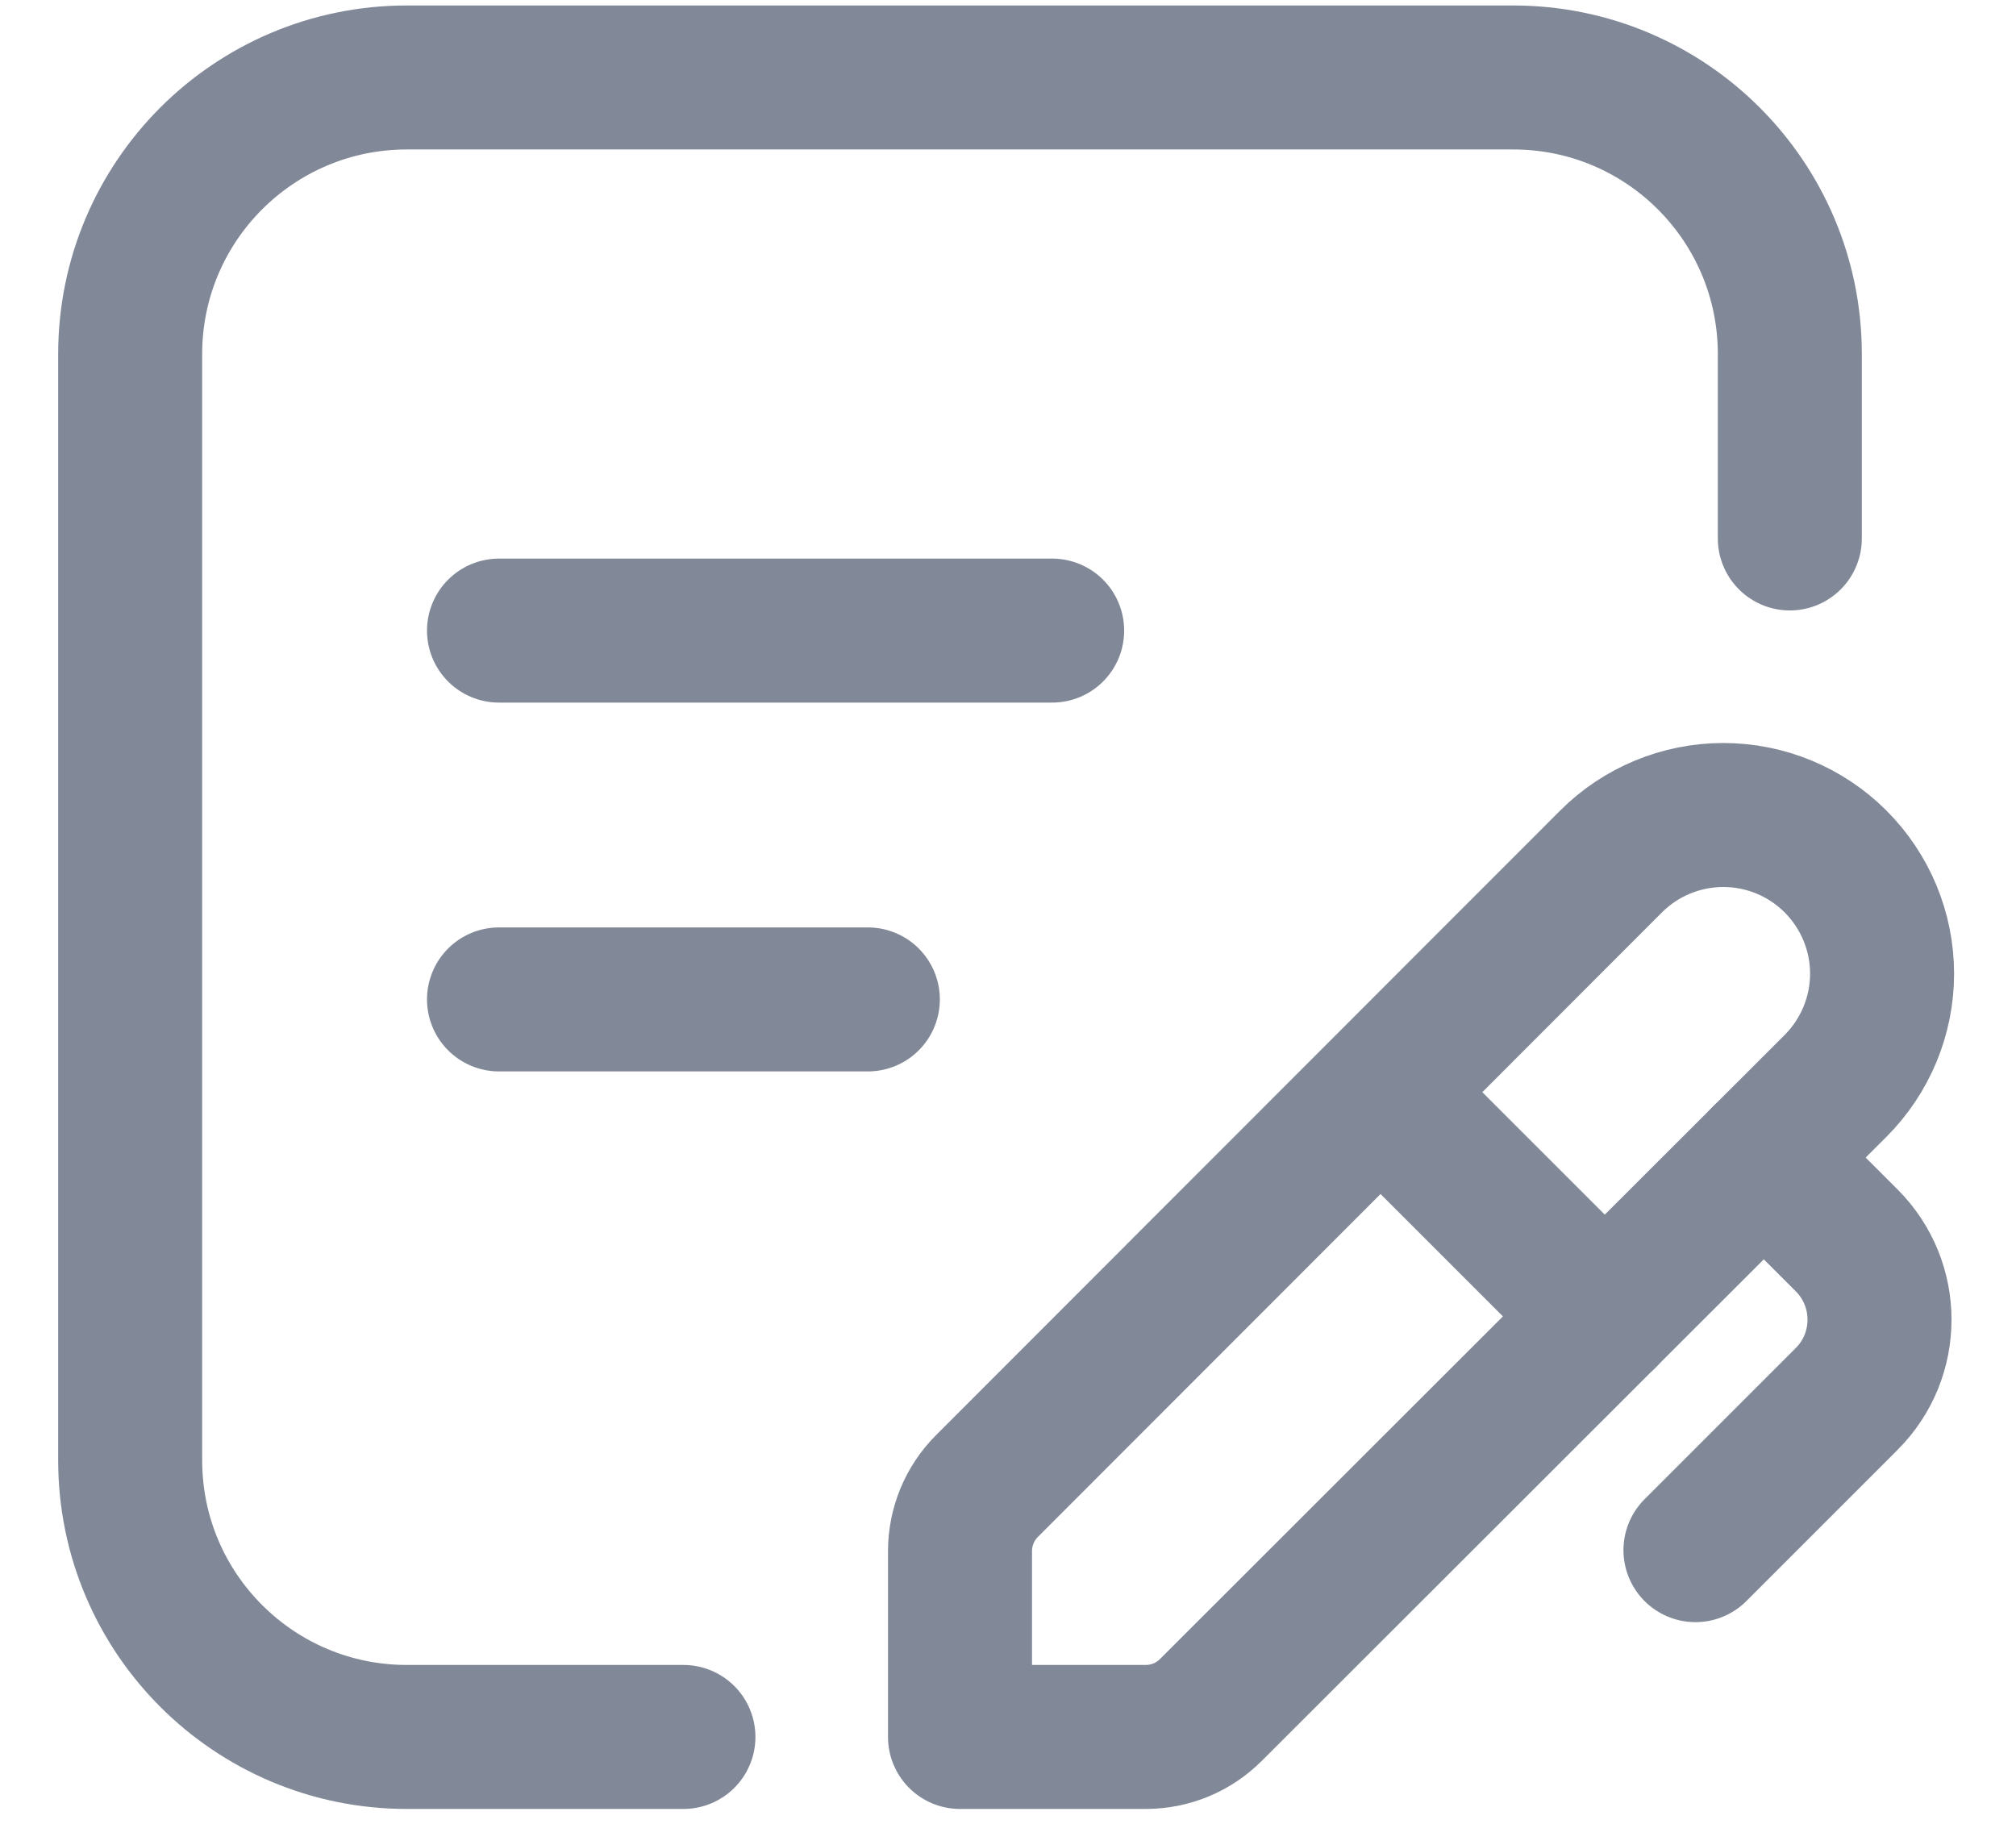 <svg width="21" height="19" viewBox="0 0 21 19" fill="none" xmlns="http://www.w3.org/2000/svg">
<path fill-rule="evenodd" clip-rule="evenodd" d="M12.614 17.812C12.434 17.993 12.19 18.094 11.935 18.094H10V16.159C10 15.904 10.101 15.66 10.281 15.48L16.782 8.974C17.092 8.664 17.513 8.49 17.951 8.49C18.39 8.49 18.81 8.664 19.12 8.974C19.43 9.284 19.605 9.704 19.605 10.143C19.605 10.581 19.43 11.002 19.12 11.312L12.614 17.812Z" stroke="#818898" stroke-width="1.5" stroke-linecap="round" stroke-linejoin="round"/>
<path d="M14.383 11.38L16.717 13.714" stroke="#818898" stroke-width="1.5" stroke-linecap="round" stroke-linejoin="round"/>
<path d="M18.373 12.058L19.237 12.922C19.692 13.378 19.692 14.117 19.237 14.572L17.661 16.148" stroke="#818898" stroke-width="1.5" stroke-linecap="round" stroke-linejoin="round"/>
<path d="M5.198 6.569H10.96" stroke="#818898" stroke-width="1.5" stroke-linecap="round" stroke-linejoin="round"/>
<path d="M5.198 10.411H9.04" stroke="#818898" stroke-width="1.5" stroke-linecap="round" stroke-linejoin="round"/>
<path d="M7.119 18.094H4.238C2.646 18.094 1.356 16.804 1.356 15.213V3.688C1.356 2.097 2.646 0.807 4.238 0.807H15.762C17.354 0.807 18.644 2.097 18.644 3.688V5.609" stroke="#818898" stroke-width="1.5" stroke-linecap="round" stroke-linejoin="round"/>
</svg>
